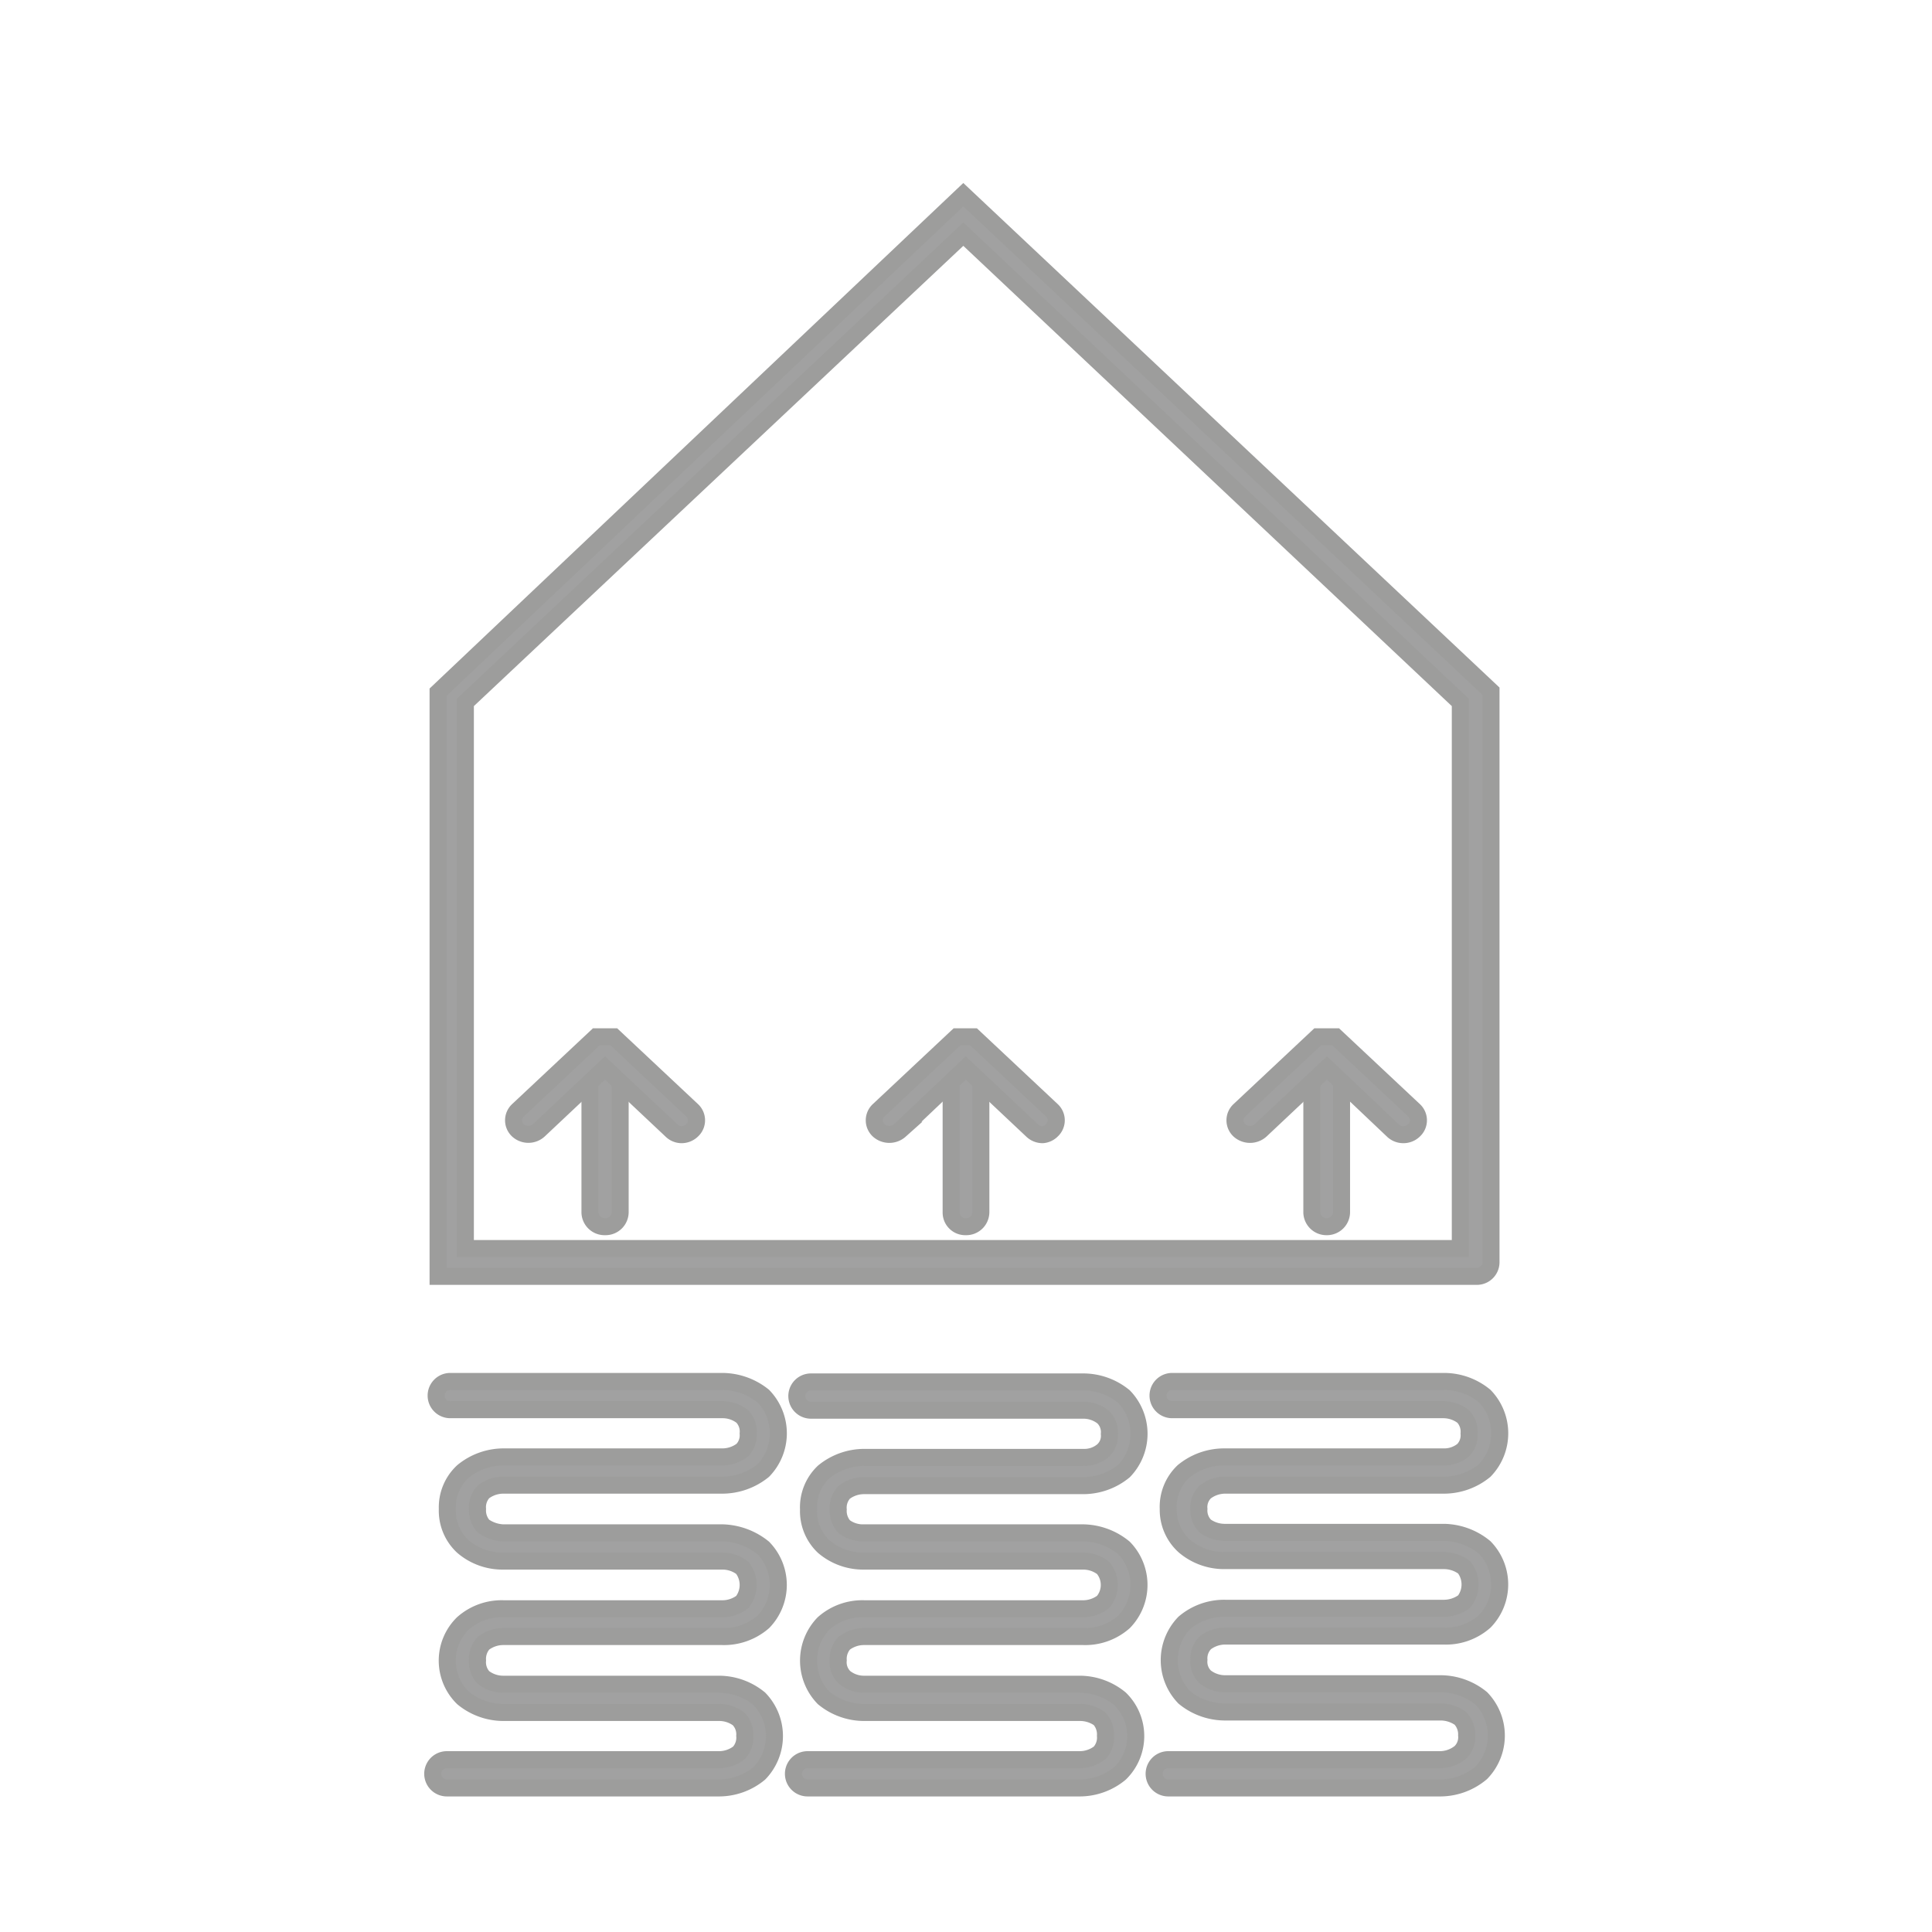 <svg xmlns="http://www.w3.org/2000/svg" width="14mm" height="14mm" viewBox="0 0 39.69 39.69"><defs><style>.a{fill:#a1a1a1;}.b,.c{fill:none;stroke-miterlimit:10;}.b{stroke:#9d9d9c;stroke-width:0.35px;}.c{stroke:#f3e600;}</style></defs><title>DPE_</title><path class="a" d="M9.56,25.65H30V14.43L19.79,4.81,9.56,14.43Zm20.76.57H9v-12L19.79,4l10.84,10.2V25.94a.29.29,0,0,1-.31.28"/><path class="b" d="M9.56,25.65H30V14.43L19.79,4.81,9.56,14.43Zm20.76.57H9v-12L19.79,4l10.84,10.2V25.94A.29.29,0,0,1,30.32,26.22Z"/><path class="a" d="M12.43,25.2a.3.3,0,0,1-.31-.29V22a.31.31,0,0,1,.62,0v2.9a.3.3,0,0,1-.31.29"/><path class="b" d="M12.43,25.2a.3.3,0,0,1-.31-.29V22a.31.31,0,0,1,.62,0v2.9A.3.3,0,0,1,12.43,25.2Z"/><path class="a" d="M14,23.31a.3.3,0,0,1-.21-.09l-1.36-1.28-1.36,1.28a.32.32,0,0,1-.43,0,.28.28,0,0,1,0-.41l1.61-1.51h.36l1.61,1.51a.28.28,0,0,1,0,.41.31.31,0,0,1-.22.09"/><path class="b" d="M14,23.31a.3.3,0,0,1-.21-.09l-1.36-1.28-1.36,1.28a.32.32,0,0,1-.43,0,.28.28,0,0,1,0-.41l1.61-1.51h.36l1.61,1.51a.28.28,0,0,1,0,.41A.31.31,0,0,1,14,23.31Z"/><path class="a" d="M19.84,25.2a.29.29,0,0,1-.3-.29V22a.29.29,0,0,1,.3-.29.3.3,0,0,1,.31.29v2.9a.3.3,0,0,1-.31.29"/><path class="b" d="M19.84,25.2a.29.29,0,0,1-.3-.29V22a.29.29,0,0,1,.3-.29.3.3,0,0,1,.31.29v2.9A.3.3,0,0,1,19.84,25.2Z"/><path class="a" d="M21.42,23.31a.31.31,0,0,1-.22-.09l-1.36-1.28-1.35,1.28a.33.33,0,0,1-.44,0,.28.28,0,0,1,0-.41l1.61-1.51H20l1.61,1.51a.28.28,0,0,1,0,.41.3.3,0,0,1-.21.09"/><path class="b" d="M21.42,23.31a.31.31,0,0,1-.22-.09l-1.36-1.28-1.35,1.28a.33.33,0,0,1-.44,0,.28.28,0,0,1,0-.41l1.61-1.51H20l1.61,1.51a.28.28,0,0,1,0,.41A.3.3,0,0,1,21.42,23.31Z"/><path class="a" d="M27.26,25.2a.3.3,0,0,1-.31-.29V22a.31.31,0,0,1,.61,0v2.9a.3.3,0,0,1-.3.29"/><path class="b" d="M27.26,25.2a.3.3,0,0,1-.31-.29V22a.31.31,0,0,1,.61,0v2.9A.3.3,0,0,1,27.26,25.2Z"/><path class="a" d="M28.83,23.31a.31.31,0,0,1-.22-.09l-1.35-1.28L25.9,23.22a.33.33,0,0,1-.44,0,.28.28,0,0,1,0-.41l1.61-1.51h.37l1.61,1.51a.28.28,0,0,1,0,.41.31.31,0,0,1-.22.09"/><path class="b" d="M28.83,23.31a.31.31,0,0,1-.22-.09l-1.35-1.28L25.9,23.22a.33.33,0,0,1-.44,0,.28.28,0,0,1,0-.41l1.61-1.51h.37l1.61,1.51a.28.28,0,0,1,0,.41A.31.31,0,0,1,28.83,23.31Z"/><path class="a" d="M14.78,36.73H9.18a.29.29,0,1,1,0-.58h5.59a.67.67,0,0,0,.41-.14.46.46,0,0,0,.12-.35.45.45,0,0,0-.13-.35.66.66,0,0,0-.39-.13H10.34a1.31,1.31,0,0,1-.83-.3,1.07,1.07,0,0,1,0-1.53,1.2,1.2,0,0,1,.84-.3h4.49a.67.67,0,0,0,.41-.14.57.57,0,0,0,0-.7.66.66,0,0,0-.4-.14H10.34a1.25,1.25,0,0,1-.83-.3A1,1,0,0,1,9.19,31a1,1,0,0,1,.32-.77,1.32,1.32,0,0,1,.84-.3h4.49a.67.67,0,0,0,.41-.14.44.44,0,0,0,.12-.34.45.45,0,0,0-.12-.35.65.65,0,0,0-.4-.14H9.25a.29.29,0,1,1,0-.58h5.59a1.35,1.35,0,0,1,.84.3,1.1,1.1,0,0,1,0,1.53,1.34,1.34,0,0,1-.85.3H10.34a.67.67,0,0,0-.41.14.46.46,0,0,0-.12.35.48.48,0,0,0,.12.35.75.75,0,0,0,.4.14h4.51a1.39,1.39,0,0,1,.84.31,1.09,1.09,0,0,1,0,1.52,1.23,1.23,0,0,1-.85.3H10.34a.67.67,0,0,0-.41.14.48.48,0,0,0-.12.35.46.46,0,0,0,.12.35.66.66,0,0,0,.4.14h4.44a1.31,1.31,0,0,1,.83.3,1.1,1.1,0,0,1,0,1.53,1.3,1.3,0,0,1-.82.3"/><path class="b" d="M14.78,36.73H9.18a.29.29,0,1,1,0-.58h5.59a.67.67,0,0,0,.41-.14.46.46,0,0,0,.12-.35.45.45,0,0,0-.13-.35.66.66,0,0,0-.39-.13H10.34a1.31,1.31,0,0,1-.83-.3,1.07,1.07,0,0,1,0-1.53,1.2,1.2,0,0,1,.84-.3h4.49a.67.67,0,0,0,.41-.14.57.57,0,0,0,0-.7.66.66,0,0,0-.4-.14H10.34a1.25,1.25,0,0,1-.83-.3A1,1,0,0,1,9.19,31a1,1,0,0,1,.32-.77,1.32,1.32,0,0,1,.84-.3h4.49a.67.67,0,0,0,.41-.14.44.44,0,0,0,.12-.34.45.45,0,0,0-.12-.35.65.65,0,0,0-.4-.14H9.25a.29.29,0,1,1,0-.58h5.59a1.35,1.35,0,0,1,.84.3,1.1,1.1,0,0,1,0,1.53,1.34,1.34,0,0,1-.85.3H10.34a.67.67,0,0,0-.41.14.46.46,0,0,0-.12.35.48.48,0,0,0,.12.35.75.75,0,0,0,.4.14h4.51a1.39,1.39,0,0,1,.84.31,1.09,1.09,0,0,1,0,1.52,1.23,1.23,0,0,1-.85.3H10.34a.67.67,0,0,0-.41.14.48.48,0,0,0-.12.35.46.46,0,0,0,.12.35.66.66,0,0,0,.4.14h4.44a1.31,1.31,0,0,1,.83.3,1.1,1.1,0,0,1,0,1.53A1.3,1.3,0,0,1,14.78,36.73Z"/><path class="a" d="M22.19,36.73h-5.6a.29.29,0,1,1,0-.58h5.59a.67.67,0,0,0,.41-.14.46.46,0,0,0,.12-.35.48.48,0,0,0-.12-.35.68.68,0,0,0-.4-.13H17.75a1.31,1.31,0,0,1-.83-.3,1.1,1.1,0,0,1,0-1.53,1.2,1.2,0,0,1,.84-.3h4.49a.67.67,0,0,0,.41-.14.54.54,0,0,0,0-.7.66.66,0,0,0-.4-.14H17.75a1.25,1.25,0,0,1-.83-.3,1,1,0,0,1-.31-.76,1,1,0,0,1,.31-.77,1.32,1.32,0,0,1,.84-.3h4.49a.59.59,0,0,0,.41-.14.41.41,0,0,0,.13-.34.43.43,0,0,0-.13-.35.65.65,0,0,0-.4-.14h-5.6a.29.29,0,1,1,0-.58h5.59a1.32,1.32,0,0,1,.84.3,1.1,1.1,0,0,1,0,1.53,1.32,1.32,0,0,1-.84.3h-4.5a.67.67,0,0,0-.41.14.46.46,0,0,0-.12.35.48.48,0,0,0,.12.35.63.63,0,0,0,.41.13h4.5a1.35,1.35,0,0,1,.84.31,1.09,1.09,0,0,1,0,1.52,1.2,1.2,0,0,1-.84.3h-4.5a.67.67,0,0,0-.41.14.48.48,0,0,0-.12.35.43.43,0,0,0,.13.35.63.63,0,0,0,.39.14h4.44a1.31,1.31,0,0,1,.83.3,1.07,1.07,0,0,1,0,1.53,1.3,1.3,0,0,1-.82.3"/><path class="b" d="M22.19,36.73h-5.6a.29.29,0,1,1,0-.58h5.59a.67.67,0,0,0,.41-.14.46.46,0,0,0,.12-.35.48.48,0,0,0-.12-.35.68.68,0,0,0-.4-.13H17.75a1.31,1.31,0,0,1-.83-.3,1.1,1.1,0,0,1,0-1.53,1.2,1.2,0,0,1,.84-.3h4.49a.67.67,0,0,0,.41-.14.54.54,0,0,0,0-.7.66.66,0,0,0-.4-.14H17.75a1.25,1.25,0,0,1-.83-.3,1,1,0,0,1-.31-.76,1,1,0,0,1,.31-.77,1.32,1.32,0,0,1,.84-.3h4.49a.59.59,0,0,0,.41-.14.41.41,0,0,0,.13-.34.43.43,0,0,0-.13-.35.65.65,0,0,0-.4-.14h-5.6a.29.29,0,1,1,0-.58h5.59a1.32,1.32,0,0,1,.84.3,1.1,1.1,0,0,1,0,1.53,1.32,1.32,0,0,1-.84.3h-4.5a.67.67,0,0,0-.41.14.46.46,0,0,0-.12.35.48.48,0,0,0,.12.35.63.63,0,0,0,.41.13h4.5a1.35,1.35,0,0,1,.84.31,1.09,1.09,0,0,1,0,1.52,1.2,1.2,0,0,1-.84.3h-4.5a.67.67,0,0,0-.41.14.48.48,0,0,0-.12.35.43.43,0,0,0,.13.35.63.63,0,0,0,.39.14h4.44a1.31,1.31,0,0,1,.83.3,1.07,1.07,0,0,1,0,1.53A1.3,1.3,0,0,1,22.19,36.73Z"/><path class="a" d="M29.6,36.73H24a.29.29,0,1,1,0-.58h5.59A.67.67,0,0,0,30,36a.43.43,0,0,0,.13-.35.48.48,0,0,0-.13-.35.7.7,0,0,0-.4-.13H25.17a1.32,1.32,0,0,1-.84-.3,1.1,1.1,0,0,1,0-1.53,1.26,1.26,0,0,1,.84-.3h4.5a.7.7,0,0,0,.41-.14.57.57,0,0,0,0-.7.69.69,0,0,0-.41-.14h-4.5a1.26,1.26,0,0,1-.84-.3A1,1,0,0,1,24,31a1,1,0,0,1,.31-.77,1.32,1.32,0,0,1,.84-.3h4.5a.61.61,0,0,0,.41-.14.44.44,0,0,0,.12-.34.46.46,0,0,0-.12-.35.67.67,0,0,0-.41-.14H24.08a.29.29,0,1,1,0-.58h5.59a1.31,1.31,0,0,1,.83.3,1.1,1.1,0,0,1,0,1.53,1.32,1.32,0,0,1-.84.3H25.17a.67.67,0,0,0-.41.14.43.43,0,0,0-.13.35.45.45,0,0,0,.13.35.68.68,0,0,0,.4.13h4.51a1.35,1.35,0,0,1,.83.31,1.09,1.09,0,0,1,0,1.52,1.2,1.2,0,0,1-.84.3H25.17a.67.67,0,0,0-.41.14.45.45,0,0,0-.13.35.43.43,0,0,0,.13.35.66.66,0,0,0,.4.14h4.43a1.33,1.33,0,0,1,.84.3,1.1,1.1,0,0,1,0,1.53,1.31,1.31,0,0,1-.83.3"/><path class="b" d="M29.6,36.73H24a.29.29,0,1,1,0-.58h5.59A.67.67,0,0,0,30,36a.43.43,0,0,0,.13-.35.48.48,0,0,0-.13-.35.7.7,0,0,0-.4-.13H25.17a1.32,1.32,0,0,1-.84-.3,1.1,1.1,0,0,1,0-1.53,1.26,1.26,0,0,1,.84-.3h4.5a.7.7,0,0,0,.41-.14.57.57,0,0,0,0-.7.69.69,0,0,0-.41-.14h-4.5a1.26,1.26,0,0,1-.84-.3A1,1,0,0,1,24,31a1,1,0,0,1,.31-.77,1.32,1.32,0,0,1,.84-.3h4.5a.61.61,0,0,0,.41-.14.44.44,0,0,0,.12-.34.46.46,0,0,0-.12-.35.67.67,0,0,0-.41-.14H24.08a.29.29,0,1,1,0-.58h5.59a1.31,1.31,0,0,1,.83.3,1.1,1.1,0,0,1,0,1.53,1.32,1.32,0,0,1-.84.3H25.17a.67.67,0,0,0-.41.14.43.43,0,0,0-.13.35.45.45,0,0,0,.13.35.68.68,0,0,0,.4.13h4.51a1.35,1.35,0,0,1,.83.31,1.09,1.09,0,0,1,0,1.52,1.2,1.2,0,0,1-.84.3H25.17a.67.67,0,0,0-.41.14.45.45,0,0,0-.13.35.43.43,0,0,0,.13.35.66.66,0,0,0,.4.14h4.43a1.33,1.33,0,0,1,.84.3,1.1,1.1,0,0,1,0,1.53A1.31,1.31,0,0,1,29.6,36.73Z"/><rect class="c" x="-1906.03" y="-379.28" width="4692.54" height="1133.5"/></svg>